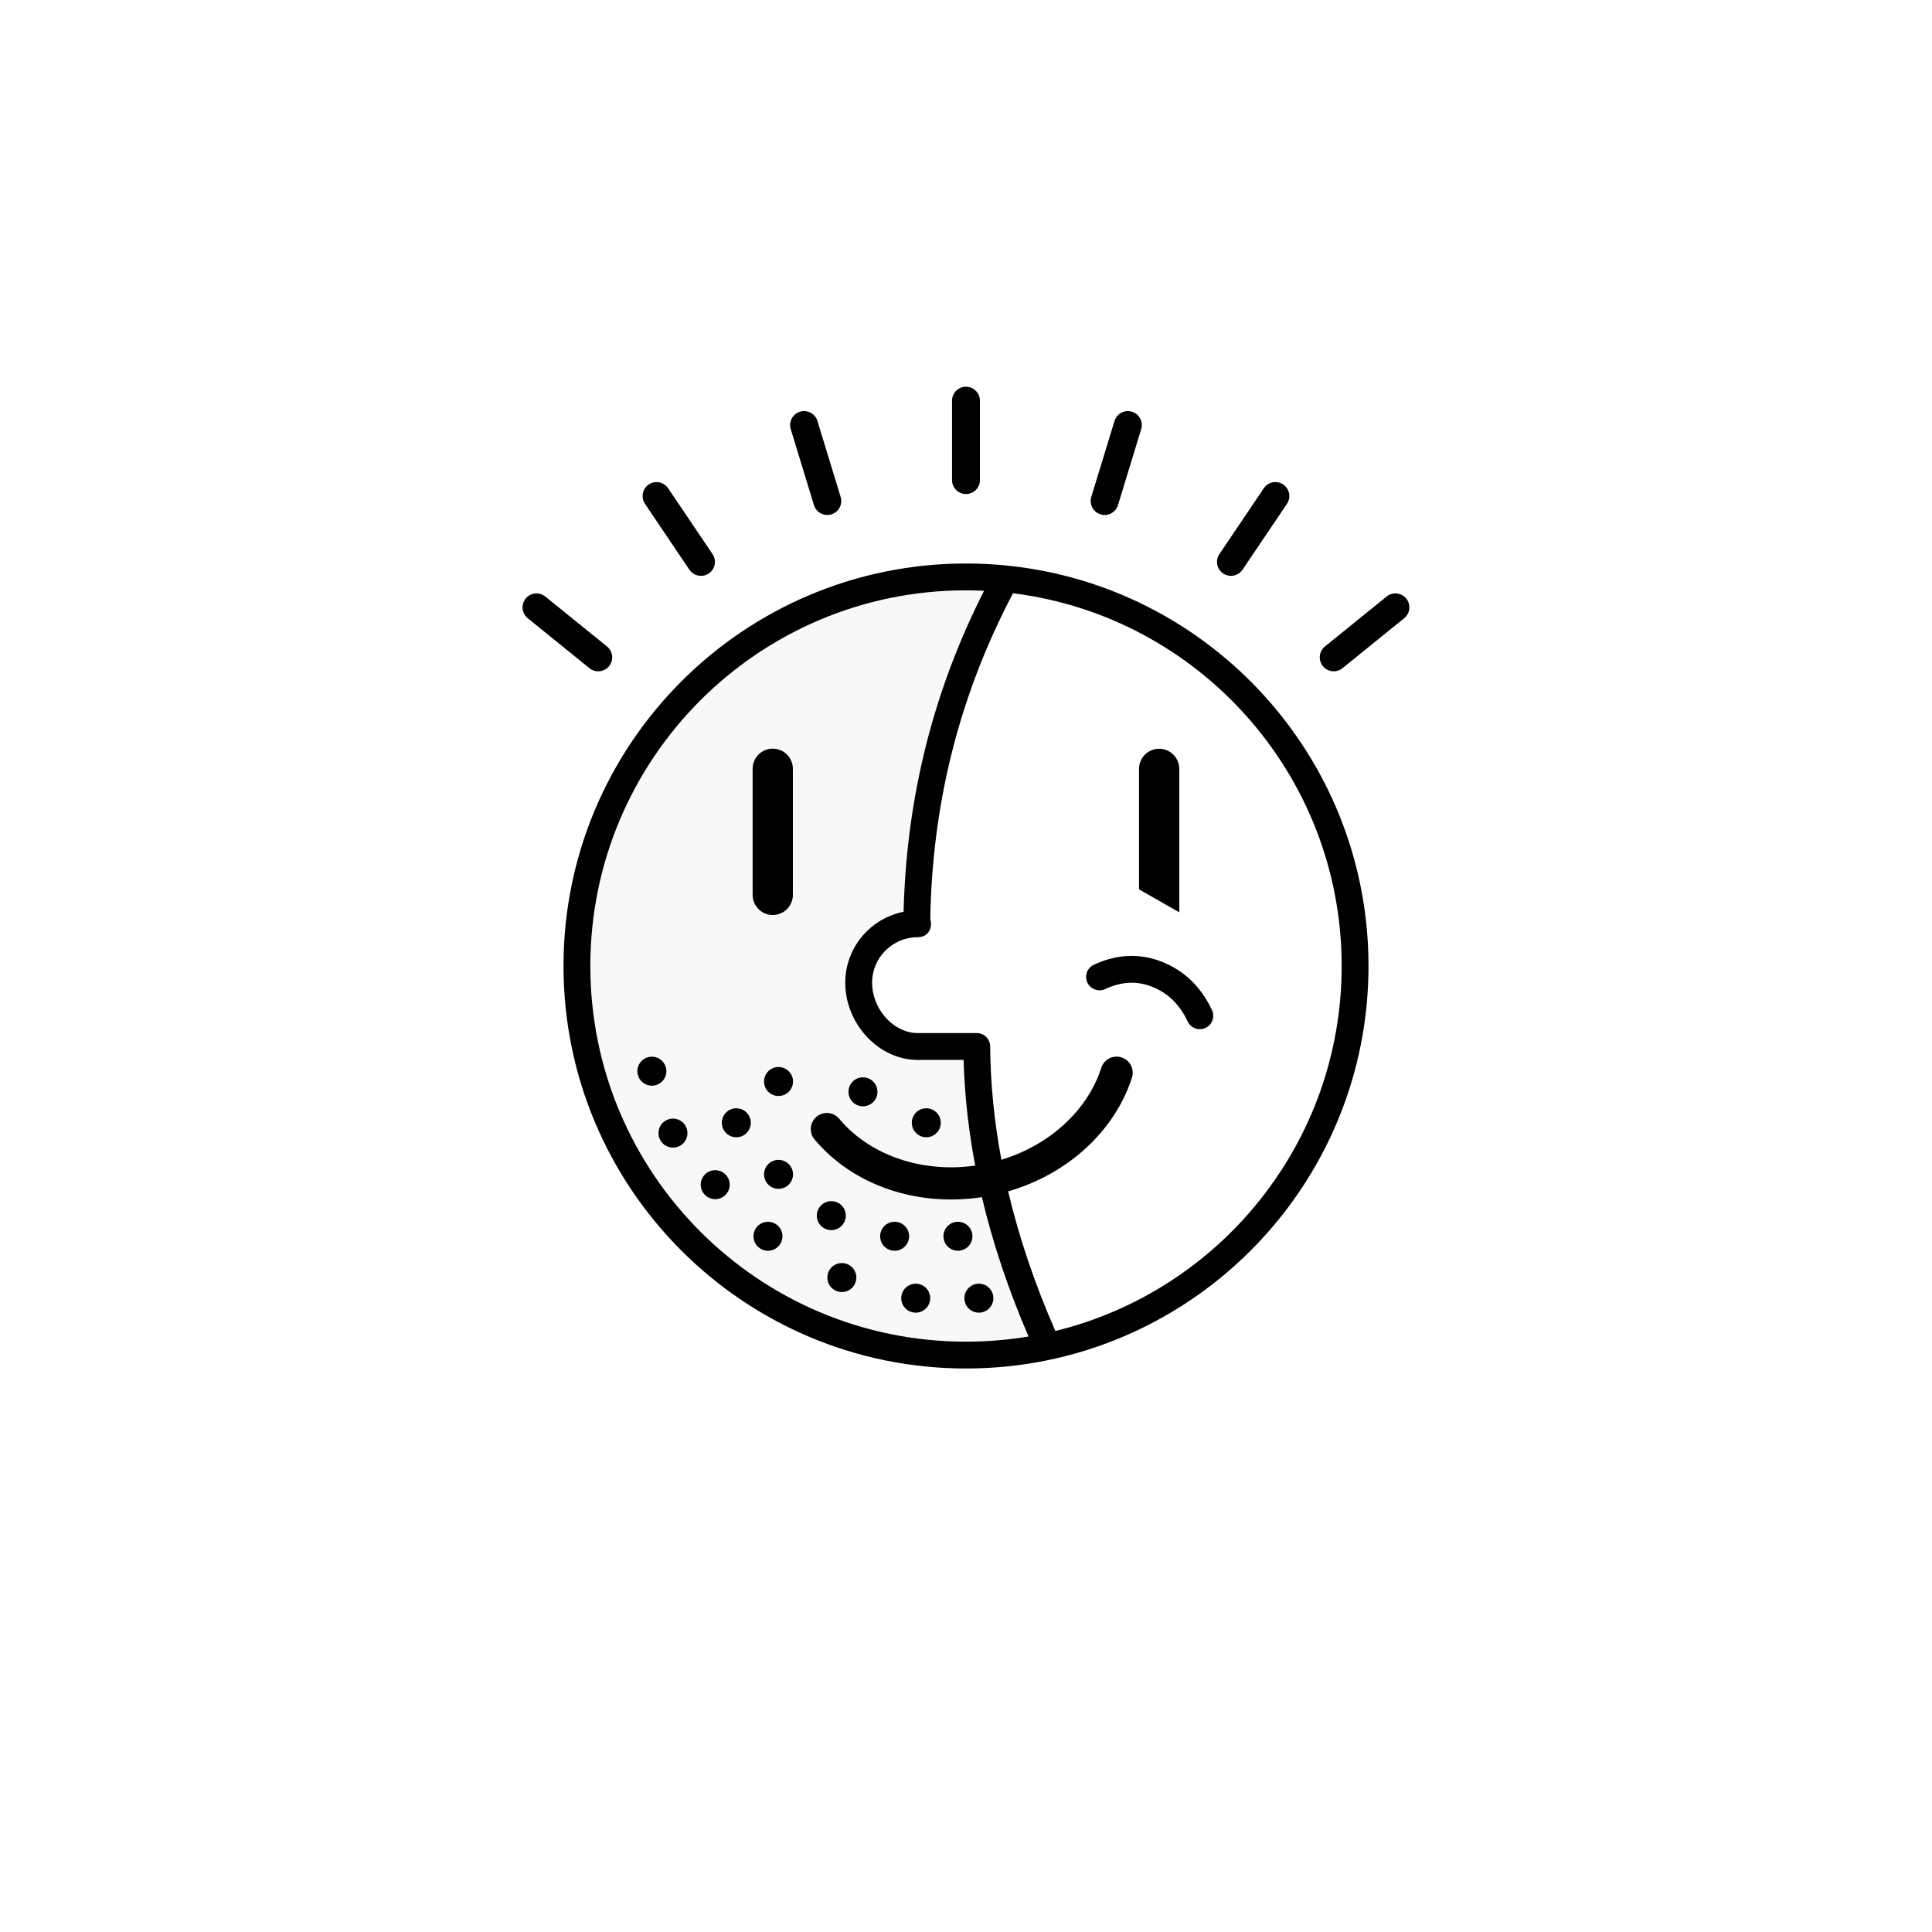<svg id="avatar" width="90px" height="90px" viewBox="0 0 90 90" version="1.1" xmlns="http://www.w3.org/2000/svg" xmlns:xlink="http://www.w3.org/1999/xlink">
    <title>avatar</title>
    <g id="avatar" stroke="none" stroke-width="1" fill="none" fill-rule="evenodd">
        <path d="M45,26.25 C45.603,26.25 46.2,26.278 46.788,26.334 L47.459,26.41 L47.459,26.41 L47.836,26.463 L47.836,26.463 C56.846,27.83 63.75,35.609 63.75,45 C63.75,53.991 57.421,61.505 48.975,63.328 L48.655,63.394 L48.655,63.394 C47.473,63.628 46.251,63.75 45,63.75 C34.645,63.75 26.25,55.355 26.25,45 C26.25,34.645 34.645,26.25 45,26.25 Z M45,27.5 C35.335,27.5 27.5,35.335 27.5,45 C27.5,54.665 35.335,62.5 45,62.5 C45.993,62.5 46.966,62.417 47.913,62.259 C46.969,60.068 46.245,57.904 45.741,55.768 C42.696,56.234 39.713,55.198 37.943,53.077 C37.677,52.759 37.72,52.286 38.038,52.02 C38.356,51.755 38.829,51.798 39.094,52.116 C40.502,53.803 42.92,54.655 45.43,54.298 C45.201,53.098 45.044,51.908 44.957,50.726 L44.914,50.038 L44.888,49.374 L42.75,49.375 C41.045,49.375 39.604,47.914 39.4,46.197 L39.381,45.99 L39.375,45.78 C39.375,44.28 40.356,43.009 41.713,42.572 L41.919,42.513 L42.094,42.474 L42.096,42.335 C42.251,37.036 43.504,32.122 45.842,27.521 C45.564,27.507 45.283,27.5 45,27.5 Z M47.19,27.636 L47.159,27.695 C44.776,32.24 43.502,37.096 43.346,42.352 L43.336,42.811 C43.437,43.114 43.329,43.479 43.012,43.61 L42.898,43.645 L42.769,43.659 L42.567,43.667 C41.6,43.75 40.818,44.479 40.656,45.419 L40.633,45.597 L40.625,45.78 C40.625,46.947 41.532,48.013 42.583,48.117 L42.75,48.125 L45.501,48.124 C45.844,48.124 46.123,48.401 46.126,48.745 C46.139,50.483 46.314,52.243 46.649,54.026 C48.913,53.339 50.668,51.711 51.302,49.743 C51.429,49.348 51.852,49.132 52.246,49.259 C52.64,49.386 52.857,49.808 52.73,50.203 C51.929,52.69 49.742,54.695 46.964,55.499 C47.467,57.634 48.2,59.802 49.162,62.002 C56.819,60.133 62.5,53.23 62.5,45 C62.5,36.077 55.821,28.713 47.19,27.636 Z M42.658,59.799 C43.031,59.799 43.333,60.101 43.333,60.474 C43.333,60.847 43.031,61.149 42.658,61.149 C42.286,61.149 41.983,60.847 41.983,60.474 C41.983,60.101 42.286,59.799 42.658,59.799 Z M45.6,59.799 C45.973,59.799 46.275,60.101 46.275,60.474 C46.275,60.847 45.973,61.149 45.6,61.149 C45.227,61.149 44.925,60.847 44.925,60.474 C44.925,60.101 45.227,59.799 45.6,59.799 Z M39.217,58.838 C39.589,58.838 39.892,59.14 39.892,59.513 C39.892,59.886 39.589,60.188 39.217,60.188 C38.844,60.188 38.542,59.886 38.542,59.513 C38.542,59.14 38.844,58.838 39.217,58.838 Z M35.775,56.915 C36.148,56.915 36.45,57.217 36.45,57.59 C36.45,57.963 36.148,58.265 35.775,58.265 C35.402,58.265 35.1,57.963 35.1,57.59 C35.1,57.217 35.402,56.915 35.775,56.915 Z M44.625,56.915 C44.998,56.915 45.3,57.217 45.3,57.59 C45.3,57.963 44.998,58.265 44.625,58.265 C44.252,58.265 43.95,57.963 43.95,57.59 C43.95,57.217 44.252,56.915 44.625,56.915 Z M41.675,56.915 C42.048,56.915 42.35,57.217 42.35,57.59 C42.35,57.963 42.048,58.265 41.675,58.265 C41.302,58.265 41,57.963 41,57.59 C41,57.217 41.302,56.915 41.675,56.915 Z M38.725,55.954 C39.098,55.954 39.4,56.256 39.4,56.629 C39.4,57.002 39.098,57.304 38.725,57.304 C38.352,57.304 38.05,57.002 38.05,56.629 C38.05,56.256 38.352,55.954 38.725,55.954 Z M33.317,54.512 C33.689,54.512 33.992,54.814 33.992,55.187 C33.992,55.56 33.689,55.862 33.317,55.862 C32.944,55.862 32.642,55.56 32.642,55.187 C32.642,54.814 32.944,54.512 33.317,54.512 Z M36.267,54.031 C36.639,54.031 36.942,54.334 36.942,54.706 C36.942,55.079 36.639,55.381 36.267,55.381 C35.894,55.381 35.592,55.079 35.592,54.706 C35.592,54.334 35.894,54.031 36.267,54.031 Z M31.35,52.109 C31.723,52.109 32.025,52.411 32.025,52.784 C32.025,53.157 31.723,53.459 31.35,53.459 C30.977,53.459 30.675,53.157 30.675,52.784 C30.675,52.411 30.977,52.109 31.35,52.109 Z M34.3,51.628 C34.673,51.628 34.975,51.93 34.975,52.303 C34.975,52.676 34.673,52.978 34.3,52.978 C33.927,52.978 33.625,52.676 33.625,52.303 C33.625,51.93 33.927,51.628 34.3,51.628 Z M43.15,51.628 C43.523,51.628 43.825,51.93 43.825,52.303 C43.825,52.676 43.523,52.978 43.15,52.978 C42.777,52.978 42.475,52.676 42.475,52.303 C42.475,51.93 42.777,51.628 43.15,51.628 Z M40.2,50.186 C40.573,50.186 40.875,50.488 40.875,50.861 C40.875,51.234 40.573,51.536 40.2,51.536 C39.827,51.536 39.525,51.234 39.525,50.861 C39.525,50.488 39.827,50.186 40.2,50.186 Z M36.267,49.706 C36.639,49.706 36.942,50.008 36.942,50.381 C36.942,50.753 36.639,51.056 36.267,51.056 C35.894,51.056 35.592,50.753 35.592,50.381 C35.592,50.008 35.894,49.706 36.267,49.706 Z M30.367,49.225 C30.739,49.225 31.042,49.527 31.042,49.9 C31.042,50.273 30.739,50.575 30.367,50.575 C29.994,50.575 29.692,50.273 29.692,49.9 C29.692,49.527 29.994,49.225 30.367,49.225 Z M50.957,44.941 C52.033,44.441 53.113,44.395 54.154,44.814 C55.181,45.228 55.955,45.983 56.458,47.053 C56.605,47.365 56.471,47.737 56.159,47.884 C55.846,48.031 55.474,47.897 55.327,47.585 C54.955,46.794 54.415,46.267 53.687,45.974 C52.974,45.686 52.253,45.717 51.484,46.075 C51.171,46.22 50.799,46.084 50.653,45.771 C50.508,45.458 50.644,45.087 50.957,44.941 Z M54.935,35.818 L54.935,42.5 L54.935,42.5 L53.06,41.429 L53.06,35.818 C53.06,35.3 53.48,34.88 53.998,34.88 C54.515,34.88 54.935,35.3 54.935,35.818 Z M35.998,34.875 C36.515,34.875 36.935,35.295 36.935,35.812 L36.935,41.688 C36.935,42.205 36.515,42.625 35.998,42.625 C35.48,42.625 35.06,42.205 35.06,41.688 L35.06,35.812 C35.06,35.295 35.48,34.875 35.998,34.875 Z M65.51,27.884 C65.736,28.163 65.693,28.572 65.414,28.798 L62.538,31.127 C62.259,31.352 61.85,31.309 61.624,31.03 C61.398,30.751 61.441,30.342 61.72,30.116 L64.596,27.788 C64.875,27.562 65.284,27.605 65.51,27.884 Z M25.401,27.788 L28.277,30.116 C28.556,30.342 28.599,30.751 28.373,31.03 C28.147,31.309 27.738,31.352 27.459,31.127 L24.583,28.798 C24.304,28.572 24.261,28.163 24.487,27.884 C24.713,27.605 25.122,27.562 25.401,27.788 Z M59.775,22.569 C60.073,22.77 60.152,23.174 59.951,23.472 L57.882,26.539 C57.681,26.837 57.277,26.915 56.979,26.714 C56.682,26.514 56.603,26.11 56.804,25.812 L58.873,22.745 C59.074,22.447 59.478,22.368 59.775,22.569 Z M31.124,22.745 L33.193,25.812 C33.394,26.11 33.315,26.514 33.018,26.714 C32.72,26.915 32.316,26.837 32.115,26.539 L30.046,23.472 C29.846,23.174 29.924,22.77 30.222,22.569 C30.519,22.368 30.923,22.447 31.124,22.745 Z M52.73,19.179 C53.073,19.284 53.266,19.648 53.161,19.991 L52.08,23.529 C51.975,23.873 51.611,24.066 51.268,23.961 C50.925,23.856 50.732,23.493 50.836,23.149 L51.918,19.611 C52.023,19.268 52.387,19.074 52.73,19.179 Z M38.079,19.611 L39.161,23.149 C39.266,23.493 39.072,23.856 38.729,23.961 C38.386,24.066 38.022,23.873 37.917,23.529 L36.836,19.991 C36.731,19.648 36.924,19.284 37.267,19.179 C37.61,19.074 37.974,19.268 38.079,19.611 Z M44.999,18.015 C45.358,18.015 45.649,18.306 45.649,18.665 L45.649,22.365 C45.649,22.724 45.358,23.015 44.999,23.015 C44.64,23.015 44.349,22.724 44.349,22.365 L44.349,18.665 C44.349,18.306 44.64,18.015 44.999,18.015 Z" id="Shape" fill="#000000" fill-rule="nonzero"></path>
        <path d="M45,27.5 C35.335,27.5 27.5,35.335 27.5,45 C27.5,54.665 35.335,62.5 45,62.5 C45.993,62.5 46.966,62.417 47.913,62.259 C46.969,60.068 46.245,57.904 45.741,55.768 C42.696,56.234 39.713,55.198 37.943,53.077 C37.677,52.759 37.72,52.286 38.038,52.02 C38.356,51.755 38.829,51.798 39.094,52.116 C40.502,53.803 42.92,54.655 45.43,54.298 C45.201,53.098 45.044,51.908 44.957,50.726 L44.914,50.038 L44.888,49.374 L42.75,49.375 C41.045,49.375 39.604,47.914 39.4,46.197 L39.381,45.99 L39.375,45.78 C39.375,44.28 40.356,43.009 41.713,42.572 L41.919,42.513 L42.094,42.474 L42.096,42.335 C42.251,37.036 43.504,32.122 45.842,27.521 C45.564,27.507 45.283,27.5 45,27.5 Z" id="Path" fill="#000000" fill-rule="nonzero" opacity="0.03"></path>
    </g>
</svg>